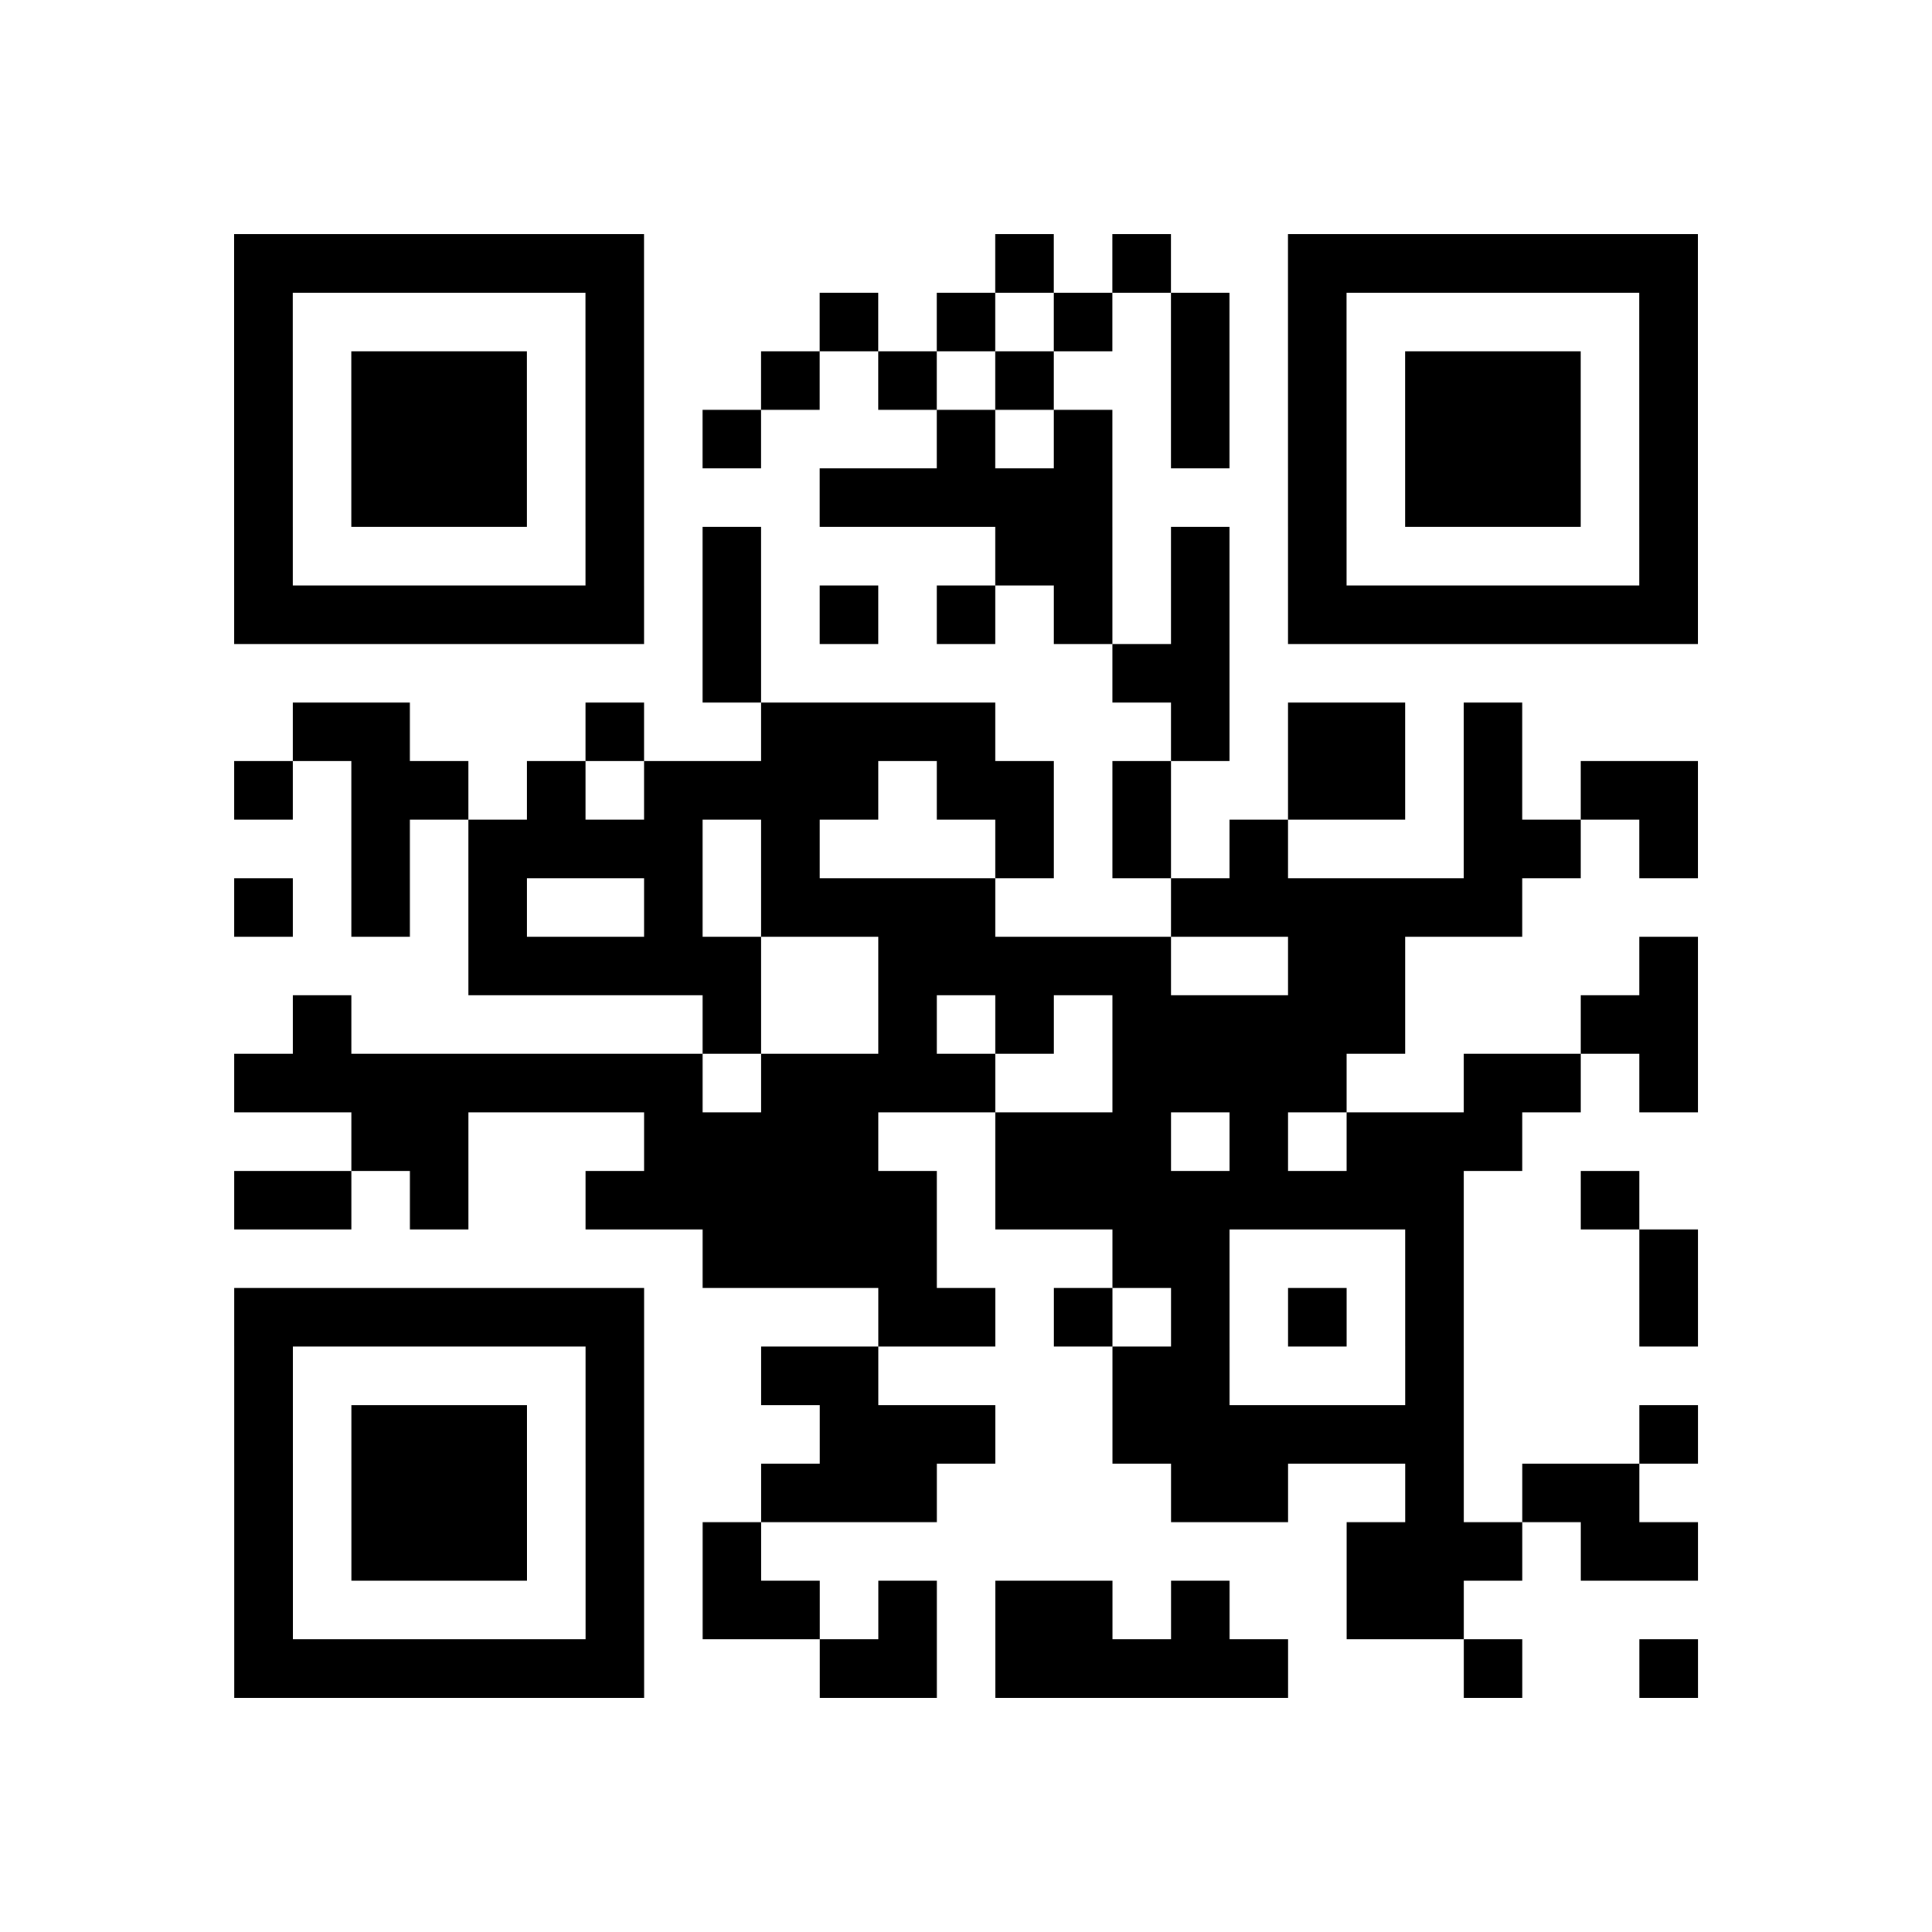 <?xml version="1.0" encoding="utf-8"?>
<svg xmlns="http://www.w3.org/2000/svg" width="132" height="132" class="segno"><path transform="scale(4)" class="qrline" stroke="#000" d="M4 4.5h7m6 0h1m1 0h1m2 0h7m-25 1h1m5 0h1m3 0h1m1 0h1m1 0h1m1 0h1m1 0h1m5 0h1m-25 1h1m1 0h3m1 0h1m2 0h1m1 0h1m1 0h1m2 0h1m1 0h1m1 0h3m1 0h1m-25 1h1m1 0h3m1 0h1m1 0h1m3 0h1m1 0h1m1 0h1m1 0h1m1 0h3m1 0h1m-25 1h1m1 0h3m1 0h1m3 0h5m3 0h1m1 0h3m1 0h1m-25 1h1m5 0h1m1 0h1m4 0h2m1 0h1m1 0h1m5 0h1m-25 1h7m1 0h1m1 0h1m1 0h1m1 0h1m1 0h1m1 0h7m-17 1h1m6 0h2m-16 1h2m3 0h1m2 0h4m3 0h1m1 0h2m1 0h1m-22 1h1m1 0h2m1 0h1m1 0h4m1 0h2m1 0h1m2 0h2m1 0h1m1 0h2m-23 1h1m1 0h4m1 0h1m3 0h1m1 0h1m1 0h1m3 0h2m1 0h1m-25 1h1m1 0h1m1 0h1m2 0h1m1 0h4m3 0h6m-18 1h5m2 0h5m2 0h2m4 0h1m-24 1h1m6 0h1m2 0h1m1 0h1m1 0h5m3 0h2m-25 1h8m1 0h4m2 0h4m2 0h2m1 0h1m-23 1h2m3 0h4m2 0h3m1 0h1m1 0h3m-22 1h2m1 0h1m2 0h6m1 0h8m2 0h1m-16 1h4m3 0h2m3 0h1m3 0h1m-25 1h7m4 0h2m1 0h1m1 0h1m1 0h1m1 0h1m3 0h1m-25 1h1m5 0h1m2 0h2m4 0h2m3 0h1m-21 1h1m1 0h3m1 0h1m3 0h3m2 0h6m3 0h1m-25 1h1m1 0h3m1 0h1m2 0h3m4 0h2m2 0h1m1 0h2m-24 1h1m1 0h3m1 0h1m1 0h1m10 0h3m1 0h2m-25 1h1m5 0h1m1 0h2m1 0h1m1 0h2m1 0h1m2 0h2m-21 1h7m3 0h2m1 0h5m3 0h1m2 0h1"/></svg>
